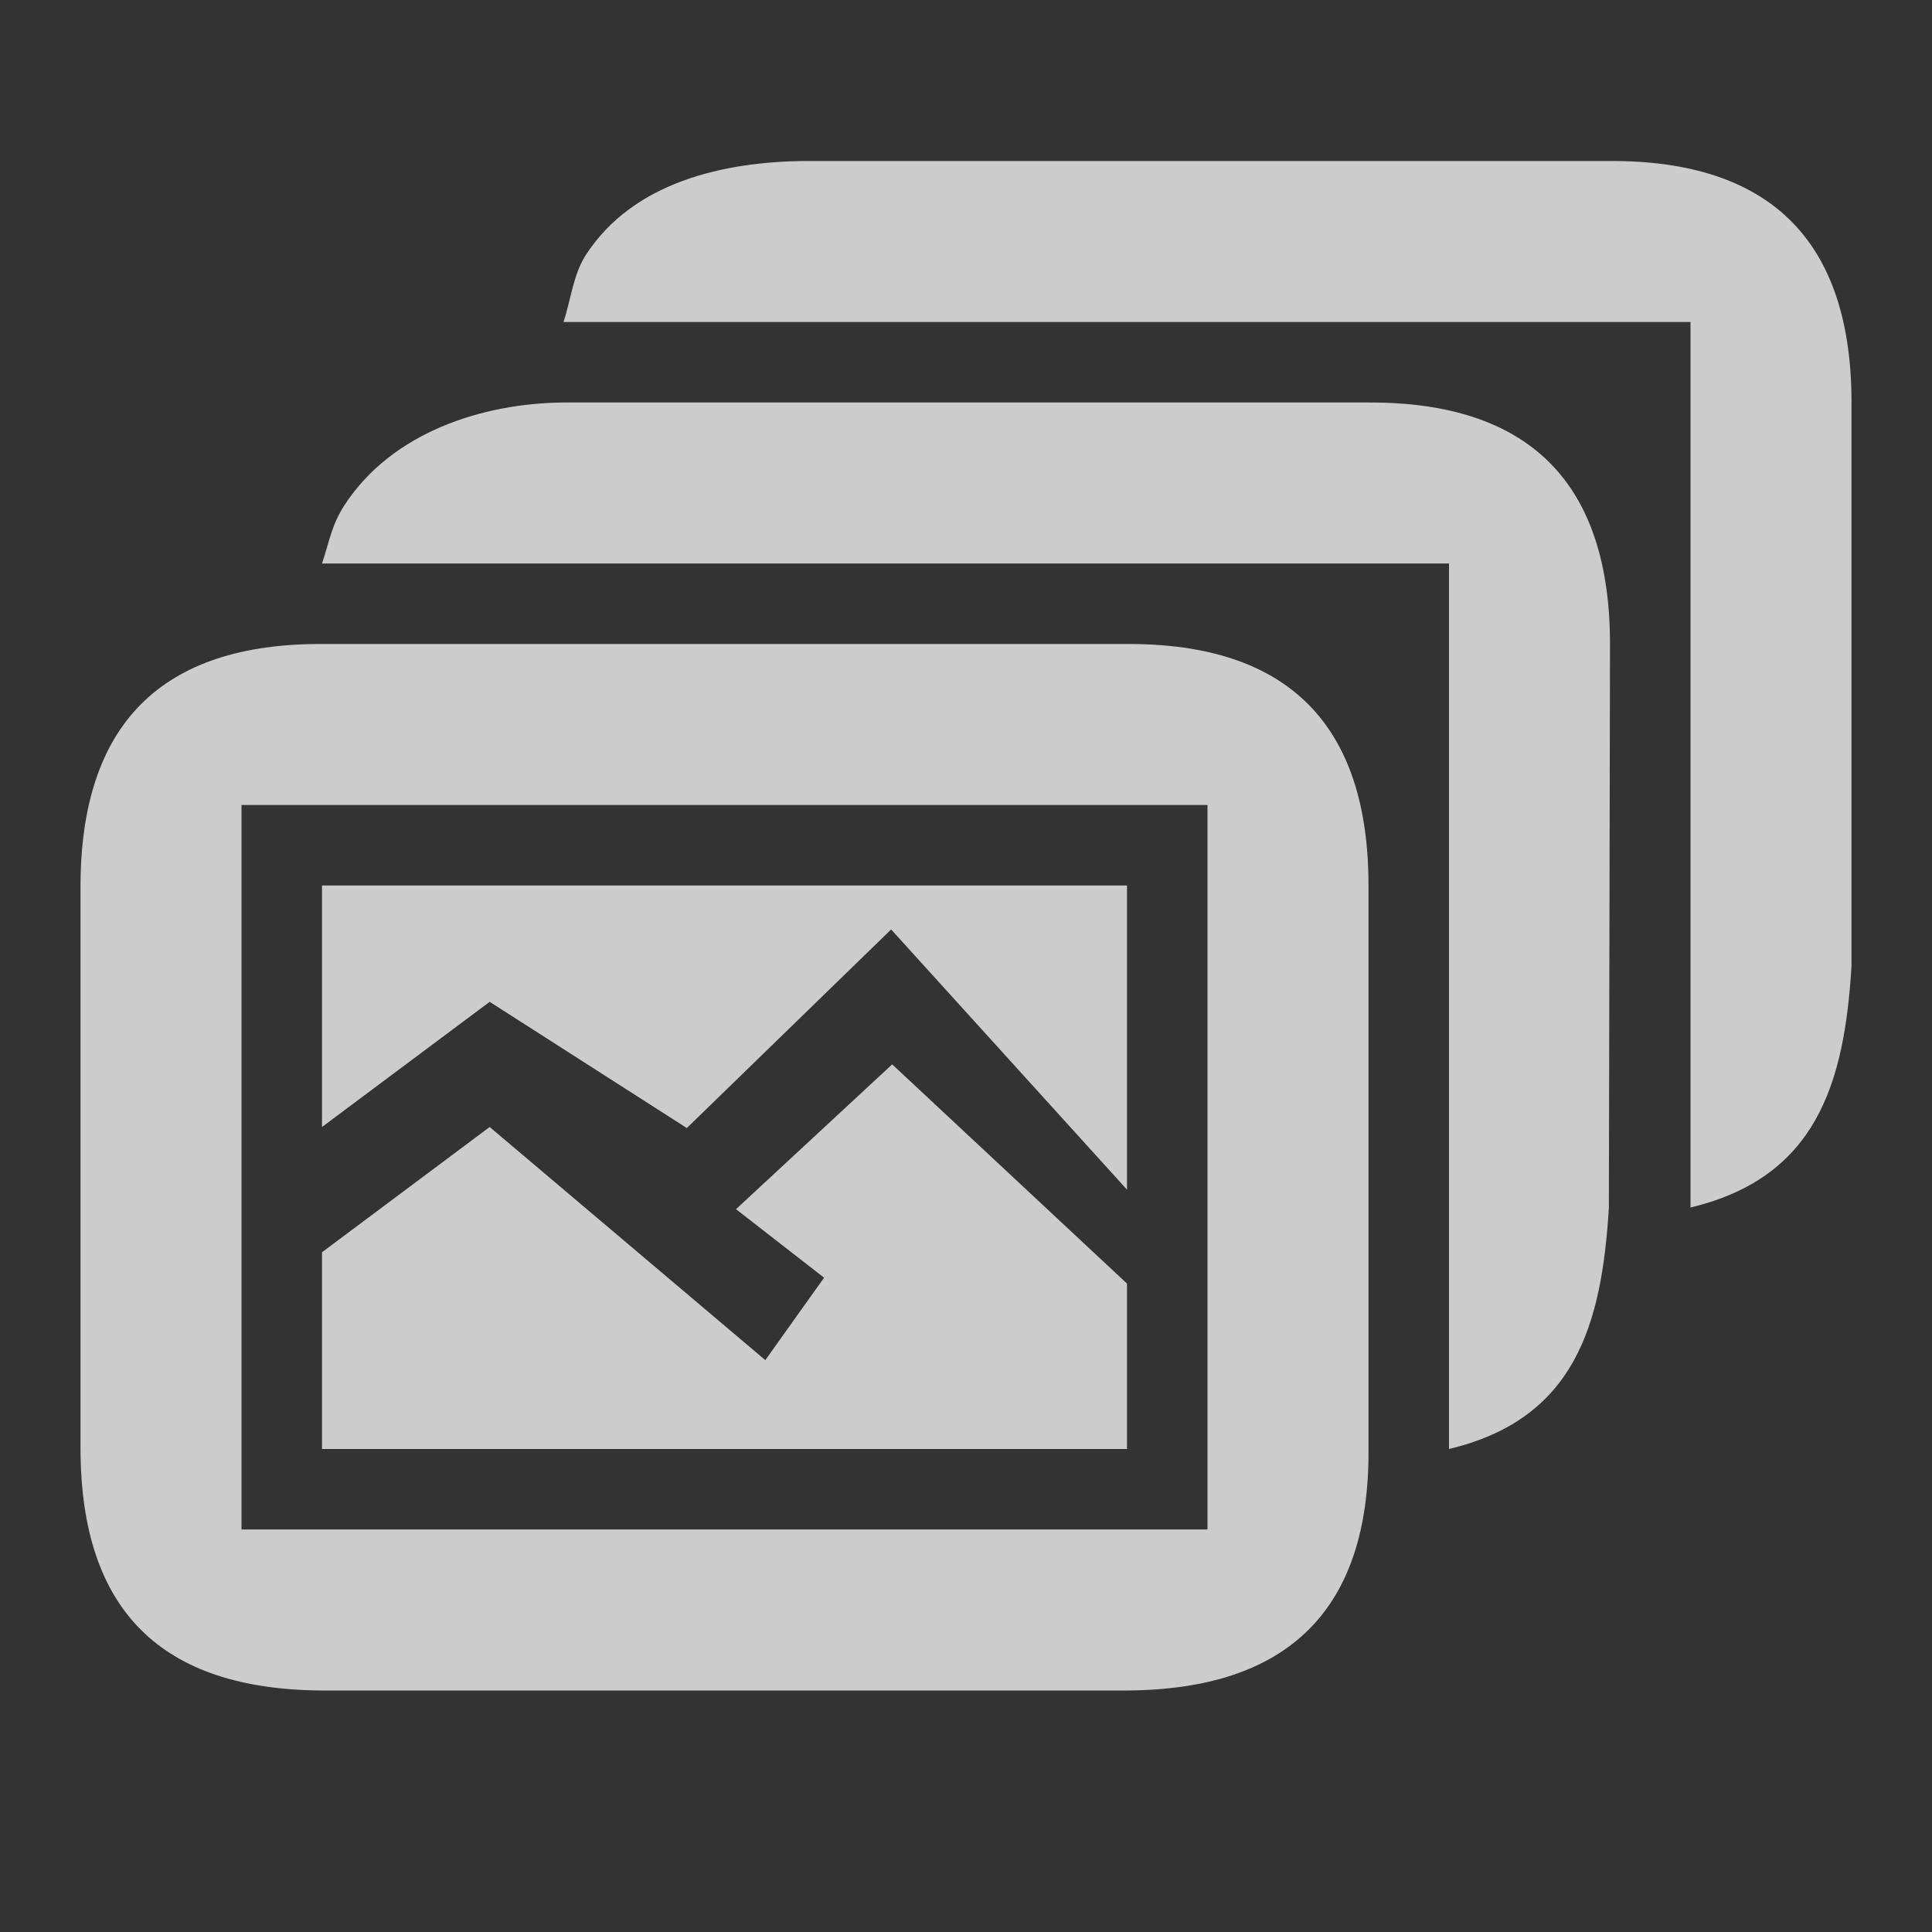 <?xml version="1.0" encoding="utf-8"?>
<svg xmlns="http://www.w3.org/2000/svg" width="24" height="24" viewBox="0 0 24 24">
    <rect x="0" y="0" width="24" height="24" fill="#333333" stroke="none"/>
    <g id="gallery" style="opacity:0.75;fill:white;">
        <path d="m 4,8 10,0 c 2,-0.007 3,1 3,3 l 0,7 c 0.014,2 -1,2.988 -3,3 L 4,21 C 2,20.988 1.006,20.006 1,18 L 1,11 C 1.006,9 2,7.993 4,8 z m -1,11 12,0 0,-9 -12,0 z m 11,-3.055 -2.917,-2.723 -1.94,1.799 1.094,0.851 -0.73,1.024 L 6.083,14 4,15.556 4,18 14,18 z M 14,14.778 11.07,11.546 8.532,14.013 6.083,12.445 4,14 4,11 14,11 z M 17,5 7,5 C 5.99,5.009 4.866,5.372 4.279,6.276 4.119,6.522 4.093,6.722 4,7 l 14,0 0,11 c 1.559,-0.373 1.898,-1.53 1.986,-3 L 20,8 C 20,6 19,4.993 17,5 z M 20,2 10,2 C 8.99,2.009 7.866,2.261 7.279,3.165 7.119,3.411 7.093,3.722 7,4 l 14,0 0,11 c 1.559,-0.373 1.912,-1.531 2,-3 L 23,5 C 23,3 22,1.993 20,2 z"/>
    </g>
</svg>

